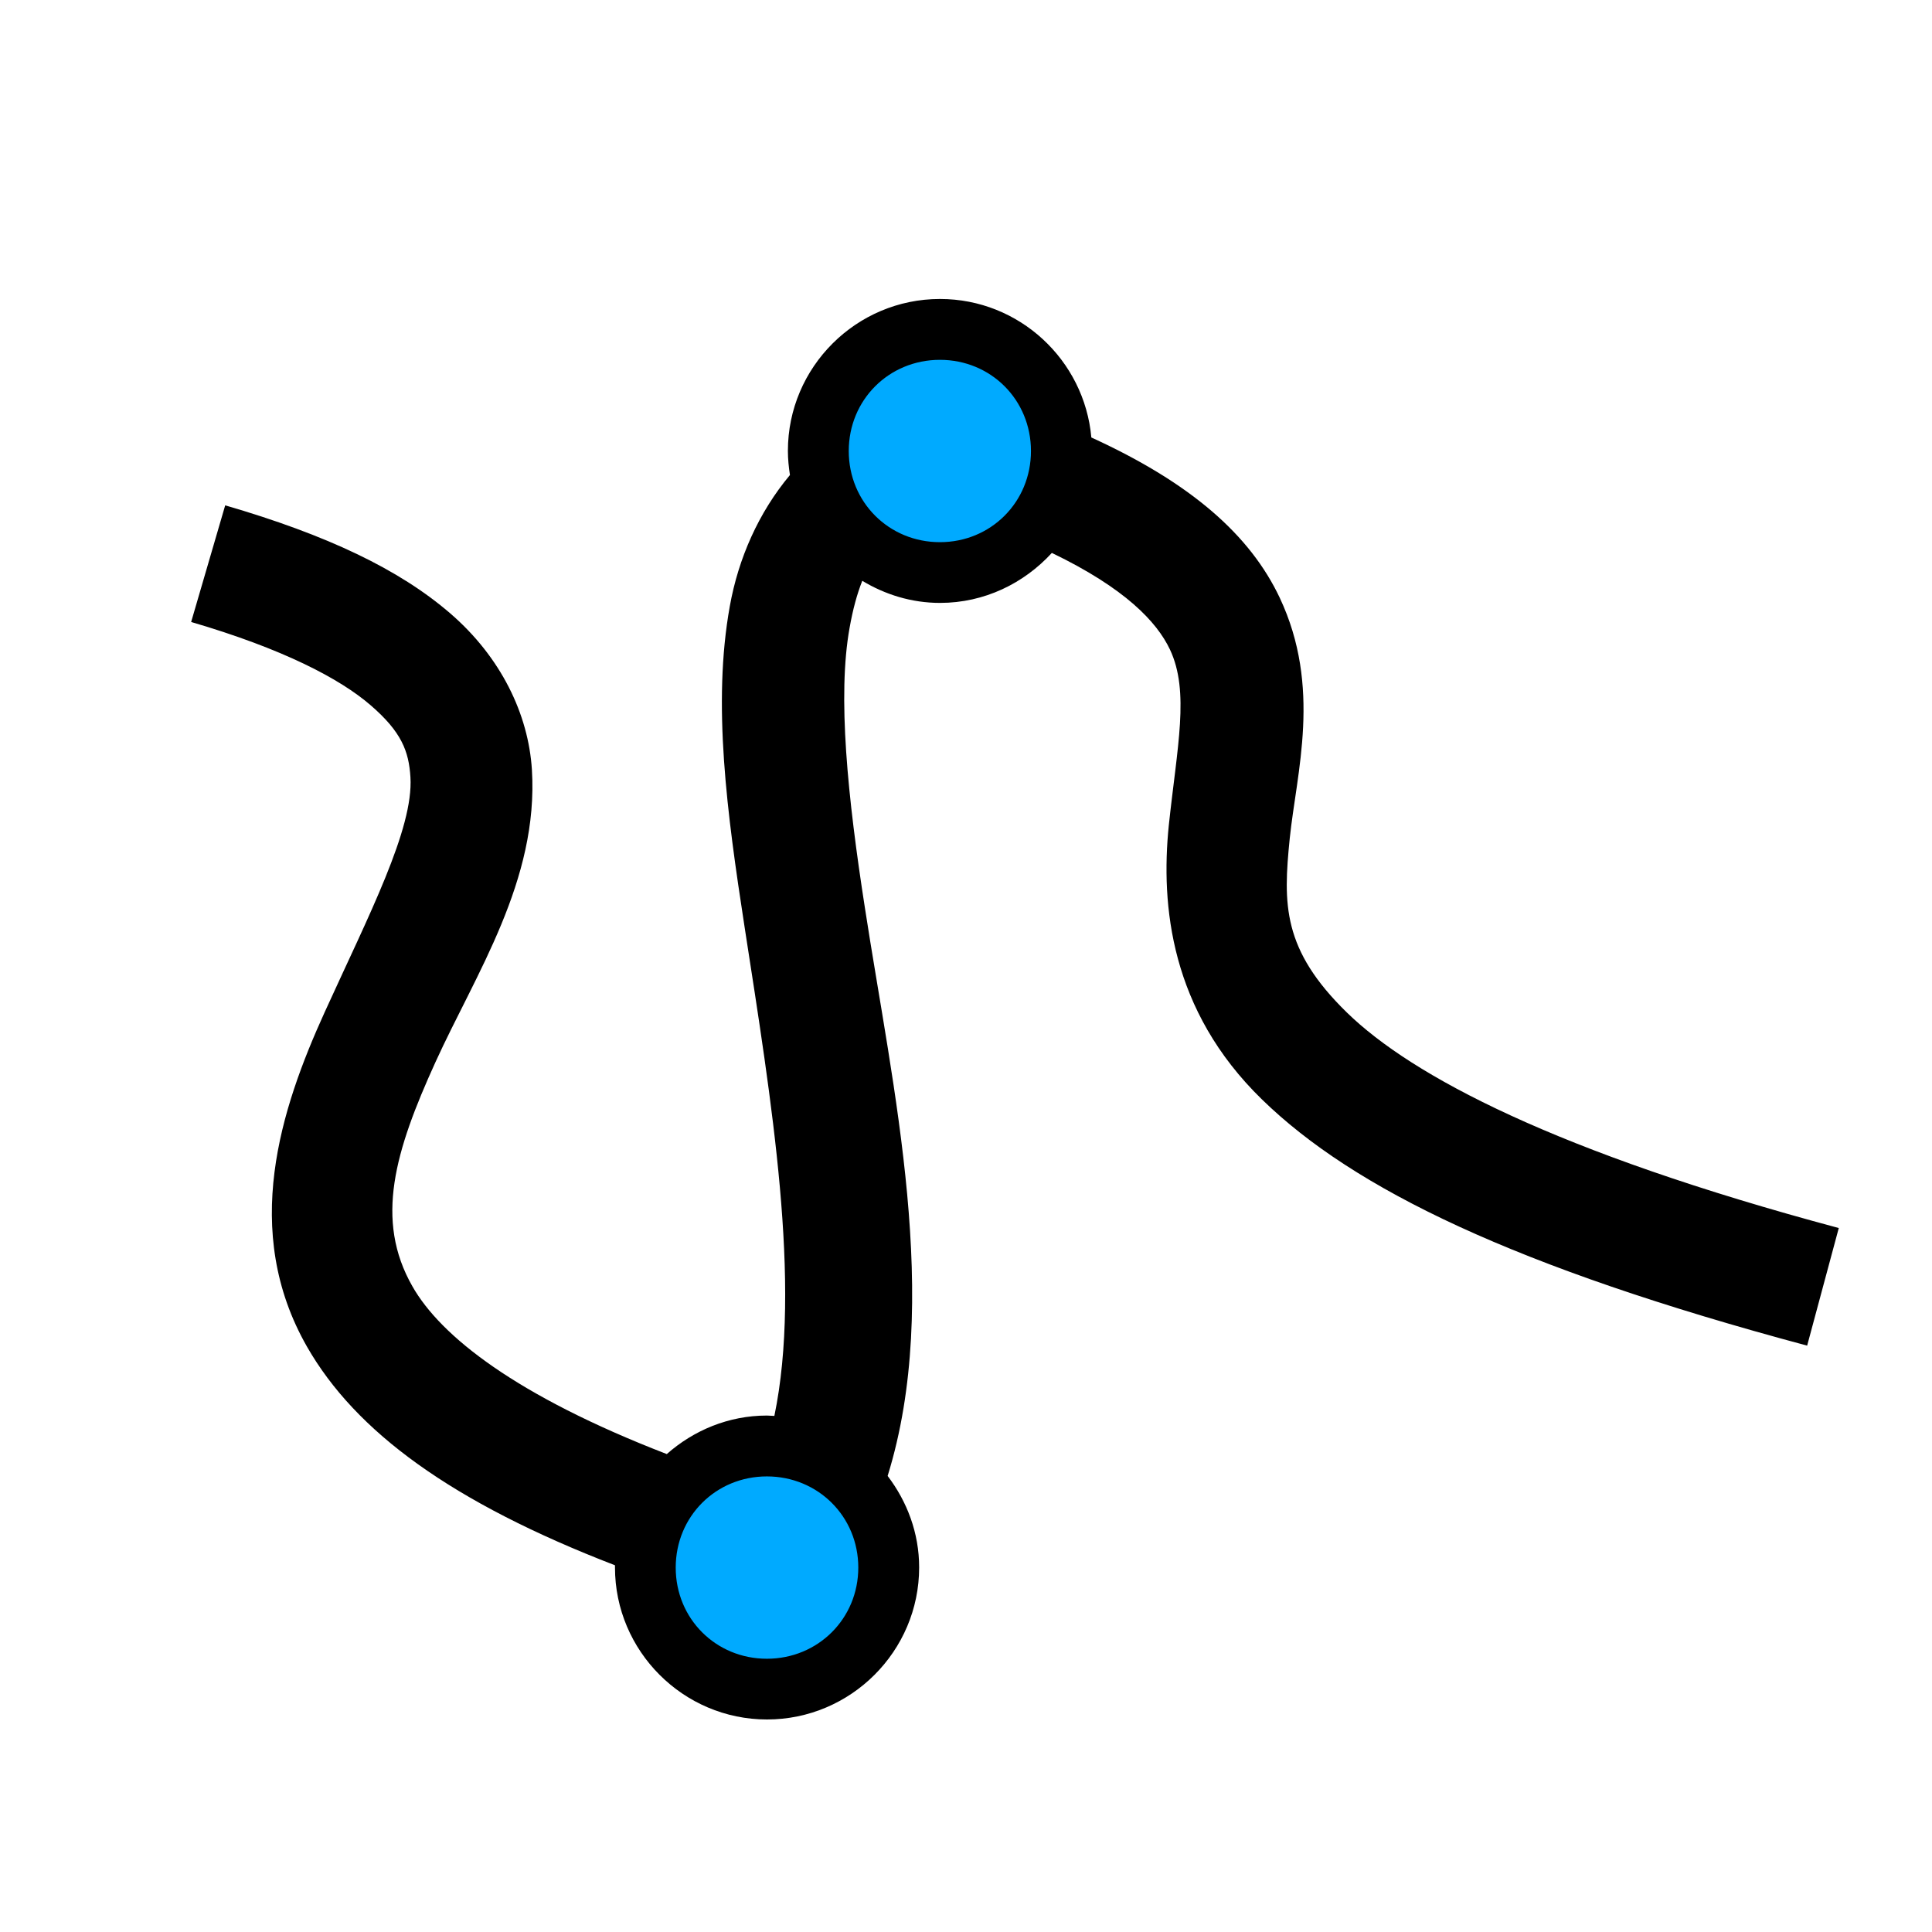<?xml version="1.0" encoding="UTF-8" standalone="no"?>
<svg
   xmlns:dc="http://purl.org/dc/elements/1.1/"
   xmlns:cc="http://creativecommons.org/ns#"
   xmlns:rdf="http://www.w3.org/1999/02/22-rdf-syntax-ns#"
   xmlns:svg="http://www.w3.org/2000/svg"
   xmlns="http://www.w3.org/2000/svg"
   xmlns:sodipodi="http://sodipodi.sourceforge.net/DTD/sodipodi-0.dtd"
   xmlns:inkscape="http://www.inkscape.org/namespaces/inkscape"
   inkscape:version="1.1-dev (6039630, 2019-12-20)"
   sodipodi:docname="attach-path-symbolic.svg"
   viewBox="0 0 16 16"
   height="16"
   width="16"
   id="svg1"
   version="1.1">
  <defs
     id="defs1765" />
  <style
     id="s0">.base { fill:#000000; }
.success { fill:#009909; }
.warning { fill:#FF1990; }
.error { fill:#00AAFF; }
.dark {  }
</style>
  <style
     id="s2">
@import '../../highlights.css';
</style>
  <sodipodi:namedview
     inkscape:current-layer="svg1"
     inkscape:window-maximized="1"
     inkscape:window-height="890"
     inkscape:window-width="1296"
     inkscape:snap-global="false"
     inkscape:document-rotation="0"
     inkscape:window-y="-6"
     inkscape:window-x="65"
     inkscape:cy="8.9906751"
     inkscape:cx="7.4837792"
     inkscape:zoom="27.166187"
     showgrid="true"
     id="namedview"
     guidetolerance="10"
     gridtolerance="10"
     objecttolerance="10">
    <inkscape:grid
       id="grid"
       type="xygrid" />
  </sodipodi:namedview>
  <circle
     class="error"
     r="1"
     cy="13.068"
     cx="6.368"
     id="path2334"
     style="opacity:1;fill-rule:evenodd;stroke-width:1.746" />
  <circle
     style="opacity:1;fill-rule:evenodd;stroke-width:1.746"
     id="circle2345"
     cx="7.767"
     cy="3.755"
     r="1"
     class="error" />
  <g
     inkscape:label="attach-path"
     id="layercompo"
     inkscape:groupmode="layer">
    <path
       inkscape:connector-curvature="0"
       style="opacity:0;fill:none"
       d="M 0,0 H 16 V 16 H 0 Z"
       id="rect22048" />
    <path
       inkscape:connector-curvature="0"
       style="opacity:1"
       d="m 7.784,2.476 c -0.693,0 -1.259,0.565 -1.259,1.258 0,0.068 0.007,0.135 0.017,0.2 C 6.282,4.245 6.115,4.624 6.044,5.02 5.898,5.828 6.021,6.734 6.166,7.675 6.39,9.125 6.64,10.631 6.413,11.726 c -0.02,0 -0.041,-0.003 -0.062,-0.003 -0.318,0 -0.607,0.123 -0.829,0.319 C 4.272,11.559 3.65,11.065 3.416,10.654 3.1,10.102 3.272,9.531 3.605,8.799 3.938,8.067 4.462,7.291 4.405,6.374 4.376,5.916 4.15,5.443 3.728,5.079 3.306,4.715 2.709,4.431 1.865,4.185 L 1.583,5.151 c 0.762,0.223 1.233,0.47 1.487,0.69 0.255,0.22 0.316,0.381 0.329,0.595 0.027,0.427 -0.345,1.144 -0.71,1.946 -0.365,0.803 -0.695,1.81 -0.147,2.77 0.403,0.705 1.2,1.29 2.551,1.811 0,0.006 0,0.012 0,0.018 0,0.693 0.566,1.259 1.259,1.259 0.693,0 1.26,-0.565 1.26,-1.259 0,-0.286 -0.1,-0.546 -0.261,-0.758 C 7.802,10.769 7.394,9.022 7.163,7.52 7.02,6.601 6.934,5.763 7.036,5.199 7.063,5.047 7.097,4.921 7.141,4.81 c 0.189,0.114 0.408,0.183 0.644,0.183 0.367,0 0.695,-0.162 0.926,-0.414 0.606,0.292 0.869,0.57 0.978,0.8 0.165,0.35 0.059,0.806 -0.01,1.461 -0.066,0.656 0.012,1.526 0.773,2.266 0.76,0.74 2.09,1.388 4.514,2.038 l 0.262,-0.974 C 12.882,9.542 11.692,8.909 11.155,8.386 10.619,7.863 10.626,7.489 10.681,6.944 10.737,6.398 10.948,5.693 10.598,4.95 10.354,4.434 9.868,4.002 9.038,3.623 8.981,2.982 8.441,2.476 7.785,2.476 Z m 0,0.504 c 0.423,0 0.754,0.332 0.754,0.755 0,0.423 -0.332,0.755 -0.754,0.755 -0.423,0 -0.755,-0.332 -0.755,-0.755 0,-0.423 0.332,-0.755 0.755,-0.755 z M 6.351,12.227 c 0.423,0 0.757,0.332 0.757,0.755 0,0.423 -0.334,0.755 -0.757,0.755 -0.423,0 -0.755,-0.332 -0.755,-0.755 0,-0.423 0.332,-0.755 0.755,-0.755 z"
       id="path9609" />
  </g>
</svg>
